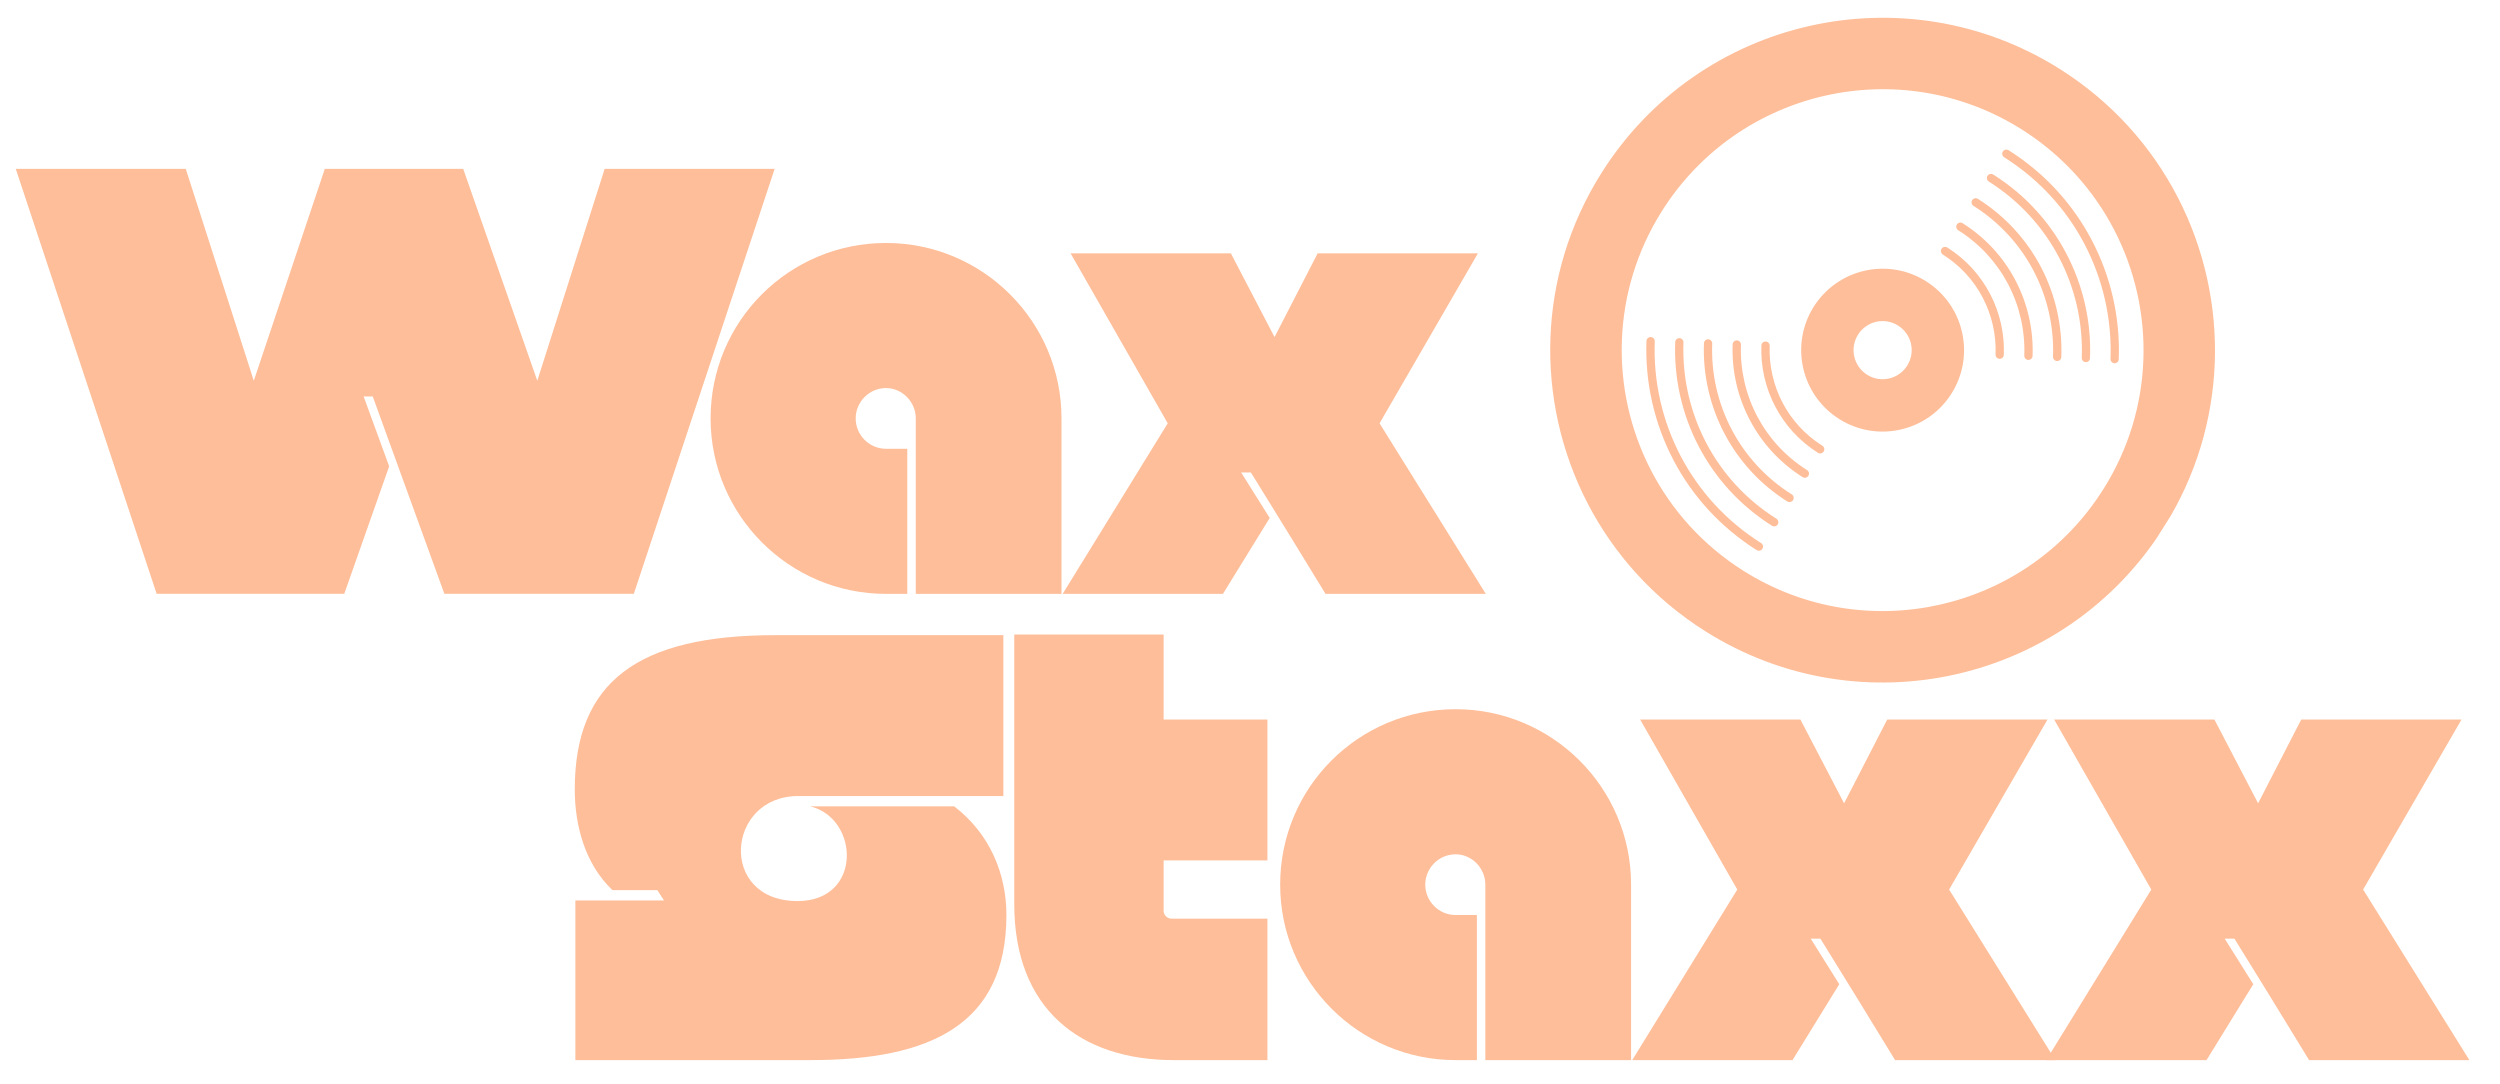 <?xml version="1.0" encoding="UTF-8" standalone="no"?>
<!DOCTYPE svg PUBLIC "-//W3C//DTD SVG 1.1//EN" "http://www.w3.org/Graphics/SVG/1.1/DTD/svg11.dtd">
<svg width="100%" height="100%" viewBox="0 0 406 176" version="1.1" xmlns="http://www.w3.org/2000/svg" xmlns:xlink="http://www.w3.org/1999/xlink" xml:space="preserve" xmlns:serif="http://www.serif.com/" style="fill-rule:evenodd;clip-rule:evenodd;stroke-linejoin:round;stroke-miterlimit:2;">
    <g transform="matrix(1.479,0,0,1.479,-152.72,-33.633)">
        <g transform="matrix(1,0,0,1,180.618,87.951)">
            <g>
                <g>
                    <path d="M19.932,-38.531C9.266,-38.531 0.667,-29.932 0.667,-19.266C0.667,-8.667 9.266,0 19.932,0L22.266,0L22.266,-15.932L19.932,-15.932C18.063,-15.932 16.599,-17.464 16.599,-19.266C16.599,-21.062 18.063,-22.599 19.932,-22.599C21.729,-22.599 23.198,-21.062 23.198,-19.266L23.198,0L39.198,0L39.198,-19.266C39.198,-29.932 30.531,-38.531 19.932,-38.531Z" style="fill:rgb(254,190,153);fill-rule:nonzero;"/>
                </g>
            </g>
        </g>
        <g transform="matrix(1,0,0,1,220.412,87.951)">
            <g>
                <g>
                    <path d="M27.531,-37.396L22.797,-28.198L18,-37.396L0.401,-37.396L11.068,-18.729L-0.469,0L17.13,0L22.266,-8.333L19.13,-13.333L20.198,-13.333C22.932,-8.932 25.667,-4.469 28.396,0L45.995,0L34.328,-18.729L45.13,-37.396L27.531,-37.396Z" style="fill:rgb(254,190,153);fill-rule:nonzero;"/>
                </g>
            </g>
        </g>
        <g transform="matrix(1,0,0,1,165.704,139.145)">
            <g>
                <g>
                    <path d="M0.734,0L26.531,0C39.797,0 48.063,-3.932 48.063,-15.932C48.063,-20.333 46.328,-24.797 42.328,-27.865L26.531,-27.865C31.932,-26.531 32.266,-17.464 25.13,-17.464C16.396,-17.464 17.266,-28.995 25.198,-28.995L47.729,-28.995L47.729,-46.661L22.667,-46.661C7.667,-46.661 0.667,-41.594 0.667,-29.729C0.667,-25.729 1.802,-21.531 4.802,-18.667L9.734,-18.667L10.464,-17.531L0.734,-17.531L0.734,0Z" style="fill:rgb(254,190,153);fill-rule:nonzero;"/>
                </g>
            </g>
        </g>
        <g transform="matrix(1,0,0,1,214.03,139.145)">
            <g>
                <g>
                    <path d="M18.13,0L28.396,0L28.396,-15.531L17.865,-15.531C17.396,-15.531 17,-15.932 17,-16.396L17,-21.932L28.396,-21.932L28.396,-37.396L17,-37.396L17,-46.729L0.599,-46.729L0.599,-17.13C0.599,-5.667 7.797,0 18.13,0Z" style="fill:rgb(254,190,153);fill-rule:nonzero;"/>
                </g>
            </g>
        </g>
        <g transform="matrix(1,0,0,1,243.159,139.145)">
            <g>
                <g>
                    <path d="M19.932,-38.531C9.266,-38.531 0.667,-29.932 0.667,-19.266C0.667,-8.667 9.266,0 19.932,0L22.266,0L22.266,-15.932L19.932,-15.932C18.063,-15.932 16.599,-17.464 16.599,-19.266C16.599,-21.062 18.063,-22.599 19.932,-22.599C21.729,-22.599 23.198,-21.062 23.198,-19.266L23.198,0L39.198,0L39.198,-19.266C39.198,-29.932 30.531,-38.531 19.932,-38.531Z" style="fill:rgb(254,190,153);fill-rule:nonzero;"/>
                </g>
            </g>
        </g>
        <g transform="matrix(1,0,0,1,282.952,139.145)">
            <g>
                <g>
                    <path d="M27.531,-37.396L22.797,-28.198L18,-37.396L0.401,-37.396L11.068,-18.729L-0.469,0L17.13,0L22.266,-8.333L19.13,-13.333L20.198,-13.333C22.932,-8.932 25.667,-4.469 28.396,0L45.995,0L34.328,-18.729L45.13,-37.396L27.531,-37.396Z" style="fill:rgb(254,190,153);fill-rule:nonzero;"/>
                </g>
            </g>
        </g>
        <g transform="matrix(1,0,0,1,328.412,139.145)">
            <g>
                <g>
                    <path d="M27.531,-37.396L22.797,-28.198L18,-37.396L0.401,-37.396L11.068,-18.729L-0.469,0L17.13,0L22.266,-8.333L19.13,-13.333L20.198,-13.333C22.932,-8.932 25.667,-4.469 28.396,0L45.995,0L34.328,-18.729L45.13,-37.396L27.531,-37.396Z" style="fill:rgb(254,190,153);fill-rule:nonzero;"/>
                </g>
            </g>
        </g>
        <g>
            <g>
                <clipPath id="_clip1">
                    <path d="M298.516,10.839L360.281,49.75L321.365,111.516L259.604,72.599L298.516,10.839Z"/>
                </clipPath>
                <g clip-path="url(#_clip1)">
                    <g>
                        <clipPath id="_clip2">
                            <path d="M298.516,10.839L360.281,49.75L321.365,111.516L259.604,72.599L298.516,10.839Z"/>
                        </clipPath>
                        <g clip-path="url(#_clip2)">
                            <path d="M300,77.026C300.214,77.161 300.276,77.443 300.141,77.656C300.005,77.87 299.724,77.932 299.51,77.802C296.495,75.901 294.172,73.307 292.62,70.365C291.01,67.307 290.229,63.875 290.359,60.432C290.37,60.182 290.578,59.984 290.828,59.995C291.083,60.005 291.276,60.214 291.266,60.464C291.141,63.755 291.885,67.031 293.422,69.938C294.901,72.74 297.12,75.214 300,77.026ZM319.958,45.349C319.745,45.214 319.677,44.932 319.813,44.719C319.948,44.505 320.229,44.443 320.443,44.578C323.458,46.479 325.781,49.068 327.339,52.016C328.948,55.068 329.729,58.5 329.599,61.948C329.589,62.198 329.375,62.396 329.125,62.385C328.875,62.375 328.677,62.161 328.688,61.911C328.813,58.625 328.068,55.349 326.536,52.443C325.057,49.635 322.839,47.167 319.958,45.349Z" style="fill:rgb(254,190,153);"/>
                        </g>
                    </g>
                </g>
            </g>
        </g>
        <g>
            <g>
                <clipPath id="_clip3">
                    <path d="M298.516,10.839L360.281,49.75L321.365,111.516L259.604,72.599L298.516,10.839Z"/>
                </clipPath>
                <g clip-path="url(#_clip3)">
                    <g>
                        <clipPath id="_clip4">
                            <path d="M298.516,10.839L360.281,49.75L321.365,111.516L259.604,72.599L298.516,10.839Z"/>
                        </clipPath>
                        <g clip-path="url(#_clip4)">
                            <path d="M296.635,82.37C296.849,82.505 296.911,82.786 296.776,83C296.641,83.214 296.359,83.276 296.146,83.141C292.161,80.63 289.089,77.203 287.036,73.313C284.911,69.276 283.88,64.74 284.047,60.188C284.057,59.938 284.271,59.74 284.521,59.75C284.771,59.76 284.969,59.974 284.958,60.224C284.792,64.62 285.786,68.995 287.839,72.885C289.818,76.641 292.781,79.943 296.63,82.37L296.635,82.37ZM323.323,40.005C323.109,39.875 323.047,39.589 323.177,39.38C323.313,39.167 323.594,39.104 323.807,39.234C327.797,41.75 330.865,45.172 332.922,49.068C335.047,53.099 336.078,57.635 335.906,62.188C335.896,62.443 335.688,62.635 335.438,62.63C335.188,62.62 334.99,62.406 335,62.156C335.167,57.76 334.167,53.38 332.12,49.49C330.141,45.74 327.177,42.438 323.323,40.01L323.323,40.005Z" style="fill:rgb(254,190,153);"/>
                        </g>
                    </g>
                </g>
            </g>
        </g>
        <g>
            <g>
                <clipPath id="_clip5">
                    <path d="M298.516,10.839L360.281,49.75L321.365,111.516L259.604,72.599L298.516,10.839Z"/>
                </clipPath>
                <g clip-path="url(#_clip5)">
                    <g>
                        <clipPath id="_clip6">
                            <path d="M298.516,10.839L360.281,49.75L321.365,111.516L259.604,72.599L298.516,10.839Z"/>
                        </clipPath>
                        <g clip-path="url(#_clip6)">
                            <path d="M298.318,79.698C298.531,79.833 298.594,80.115 298.458,80.328C298.323,80.542 298.042,80.604 297.828,80.469C294.328,78.266 291.63,75.255 289.828,71.839C287.958,68.292 287.052,64.307 287.203,60.307C287.214,60.057 287.422,59.865 287.672,59.87C287.927,59.88 288.12,60.094 288.109,60.344C287.969,64.188 288.839,68.01 290.63,71.411C292.359,74.693 294.948,77.578 298.318,79.698ZM321.641,42.677C321.427,42.542 321.359,42.26 321.495,42.047C321.63,41.839 321.911,41.776 322.125,41.906C325.63,44.115 328.328,47.12 330.13,50.542C331.995,54.083 332.906,58.068 332.75,62.068C332.745,62.318 332.531,62.516 332.281,62.505C332.031,62.495 331.833,62.286 331.844,62.036C331.99,58.193 331.12,54.365 329.328,50.969C327.599,47.688 325.005,44.802 321.641,42.677Z" style="fill:rgb(254,190,153);"/>
                        </g>
                    </g>
                </g>
            </g>
        </g>
        <g>
            <g>
                <clipPath id="_clip7">
                    <path d="M298.516,10.839L360.281,49.75L321.365,111.516L259.604,72.599L298.516,10.839Z"/>
                </clipPath>
                <g clip-path="url(#_clip7)">
                    <g>
                        <clipPath id="_clip8">
                            <path d="M298.516,10.839L360.281,49.75L321.365,111.516L259.604,72.599L298.516,10.839Z"/>
                        </clipPath>
                        <g clip-path="url(#_clip8)">
                            <path d="M301.682,74.359C301.896,74.495 301.958,74.771 301.823,74.984C301.688,75.203 301.406,75.266 301.193,75.13C298.661,73.531 296.714,71.359 295.411,68.885C294.057,66.328 293.401,63.448 293.51,60.552C293.521,60.302 293.734,60.104 293.984,60.115C294.234,60.125 294.432,60.339 294.422,60.589C294.318,63.323 294.938,66.047 296.214,68.464C297.443,70.797 299.286,72.849 301.682,74.359ZM318.276,48.021C318.063,47.885 317.995,47.604 318.13,47.391C318.266,47.177 318.547,47.115 318.76,47.25C321.292,48.844 323.245,51.016 324.547,53.49C325.896,56.052 326.552,58.932 326.443,61.823C326.432,62.073 326.224,62.271 325.974,62.26C325.719,62.25 325.526,62.042 325.536,61.792C325.635,59.057 325.021,56.333 323.745,53.917C322.516,51.583 320.672,49.531 318.276,48.021Z" style="fill:rgb(254,190,153);"/>
                        </g>
                    </g>
                </g>
            </g>
        </g>
        <g>
            <g>
                <clipPath id="_clip9">
                    <path d="M298.516,10.839L360.281,49.75L321.365,111.516L259.604,72.599L298.516,10.839Z"/>
                </clipPath>
                <g clip-path="url(#_clip9)">
                    <g>
                        <clipPath id="_clip10">
                            <path d="M298.516,10.839L360.281,49.75L321.365,111.516L259.604,72.599L298.516,10.839Z"/>
                        </clipPath>
                        <g clip-path="url(#_clip10)">
                            <path d="M303.365,71.688C303.578,71.823 303.641,72.104 303.505,72.318C303.375,72.526 303.089,72.594 302.875,72.458C300.833,71.172 299.255,69.411 298.203,67.411C297.109,65.344 296.578,63.01 296.667,60.677C296.677,60.427 296.885,60.229 297.141,60.24C297.391,60.25 297.583,60.458 297.578,60.708C297.495,62.891 297.99,65.063 299.005,66.984C299.984,68.844 301.453,70.484 303.365,71.688ZM316.594,50.688C316.38,50.557 316.313,50.276 316.448,50.063C316.583,49.849 316.865,49.786 317.078,49.917C319.125,51.208 320.698,52.969 321.755,54.969C322.844,57.036 323.38,59.365 323.286,61.703C323.281,61.953 323.068,62.151 322.818,62.141C322.568,62.13 322.37,61.922 322.38,61.667C322.464,59.49 321.969,57.318 320.953,55.391C319.974,53.531 318.505,51.896 316.594,50.693L316.594,50.688Z" style="fill:rgb(254,190,153);"/>
                        </g>
                    </g>
                </g>
            </g>
        </g>
        <g>
            <g>
                <clipPath id="_clip11">
                    <path d="M298.516,10.839L360.281,49.75L321.365,111.516L259.604,72.599L298.516,10.839Z"/>
                </clipPath>
                <g clip-path="url(#_clip11)">
                    <g>
                        <clipPath id="_clip12">
                            <path d="M298.516,10.839L360.281,49.75L321.365,111.516L259.604,72.599L298.516,10.839Z"/>
                        </clipPath>
                        <g clip-path="url(#_clip12)">
                            <path d="M290.526,92.063C307.578,102.807 330.109,97.693 340.854,80.641C344.401,75.016 346.214,68.797 346.448,62.599C346.922,50.005 340.859,37.516 329.427,30.313C312.38,19.573 289.844,24.682 279.104,41.74C275.557,47.359 273.74,53.583 273.505,59.781C273.031,72.37 279.099,84.865 290.526,92.063ZM338.609,62.297C338.427,67.161 337,72.042 334.214,76.458C325.781,89.844 308.094,93.859 294.708,85.427C285.74,79.776 280.974,69.969 281.349,60.083C281.531,55.219 282.958,50.333 285.74,45.922C294.172,32.536 311.865,28.516 325.25,36.948C334.219,42.604 338.984,52.411 338.609,62.292L338.609,62.297Z" style="fill:rgb(254,190,153);"/>
                        </g>
                    </g>
                </g>
            </g>
        </g>
        <g>
            <g>
                <clipPath id="_clip13">
                    <path d="M298.516,10.839L360.281,49.75L321.365,111.516L259.604,72.599L298.516,10.839Z"/>
                </clipPath>
                <g clip-path="url(#_clip13)">
                    <g>
                        <clipPath id="_clip14">
                            <path d="M298.516,10.839L360.281,49.75L321.365,111.516L259.604,72.599L298.516,10.839Z"/>
                        </clipPath>
                        <g clip-path="url(#_clip14)">
                            <path d="M308.276,63.891C306.786,62.948 306.339,60.979 307.276,59.49C308.219,57.995 310.188,57.547 311.677,58.49C313.172,59.427 313.62,61.396 312.677,62.891C311.74,64.38 309.766,64.828 308.276,63.891ZM305.214,68.755C309.391,71.385 314.911,70.13 317.542,65.953C320.177,61.776 318.922,56.255 314.745,53.625C310.568,50.99 305.047,52.245 302.411,56.422C299.781,60.599 301.036,66.12 305.214,68.755Z" style="fill:rgb(254,190,153);"/>
                        </g>
                    </g>
                </g>
            </g>
        </g>
    </g>
    <g transform="matrix(1.479,0,0,1.479,3.255,96.436)">
        <g>
            <g>
                <path d="M33.464,-46.661L25.667,-23.396L18.198,-46.661L-0.469,-46.661L15,0L35.599,0L40.531,-14L37.729,-21.667L38.729,-21.667L46.594,0L67.396,0L82.859,-46.661L64.193,-46.661L56.797,-23.396L48.661,-46.661L33.464,-46.661Z" style="fill:rgb(254,190,153);fill-rule:nonzero;"/>
            </g>
        </g>
    </g>
</svg>
